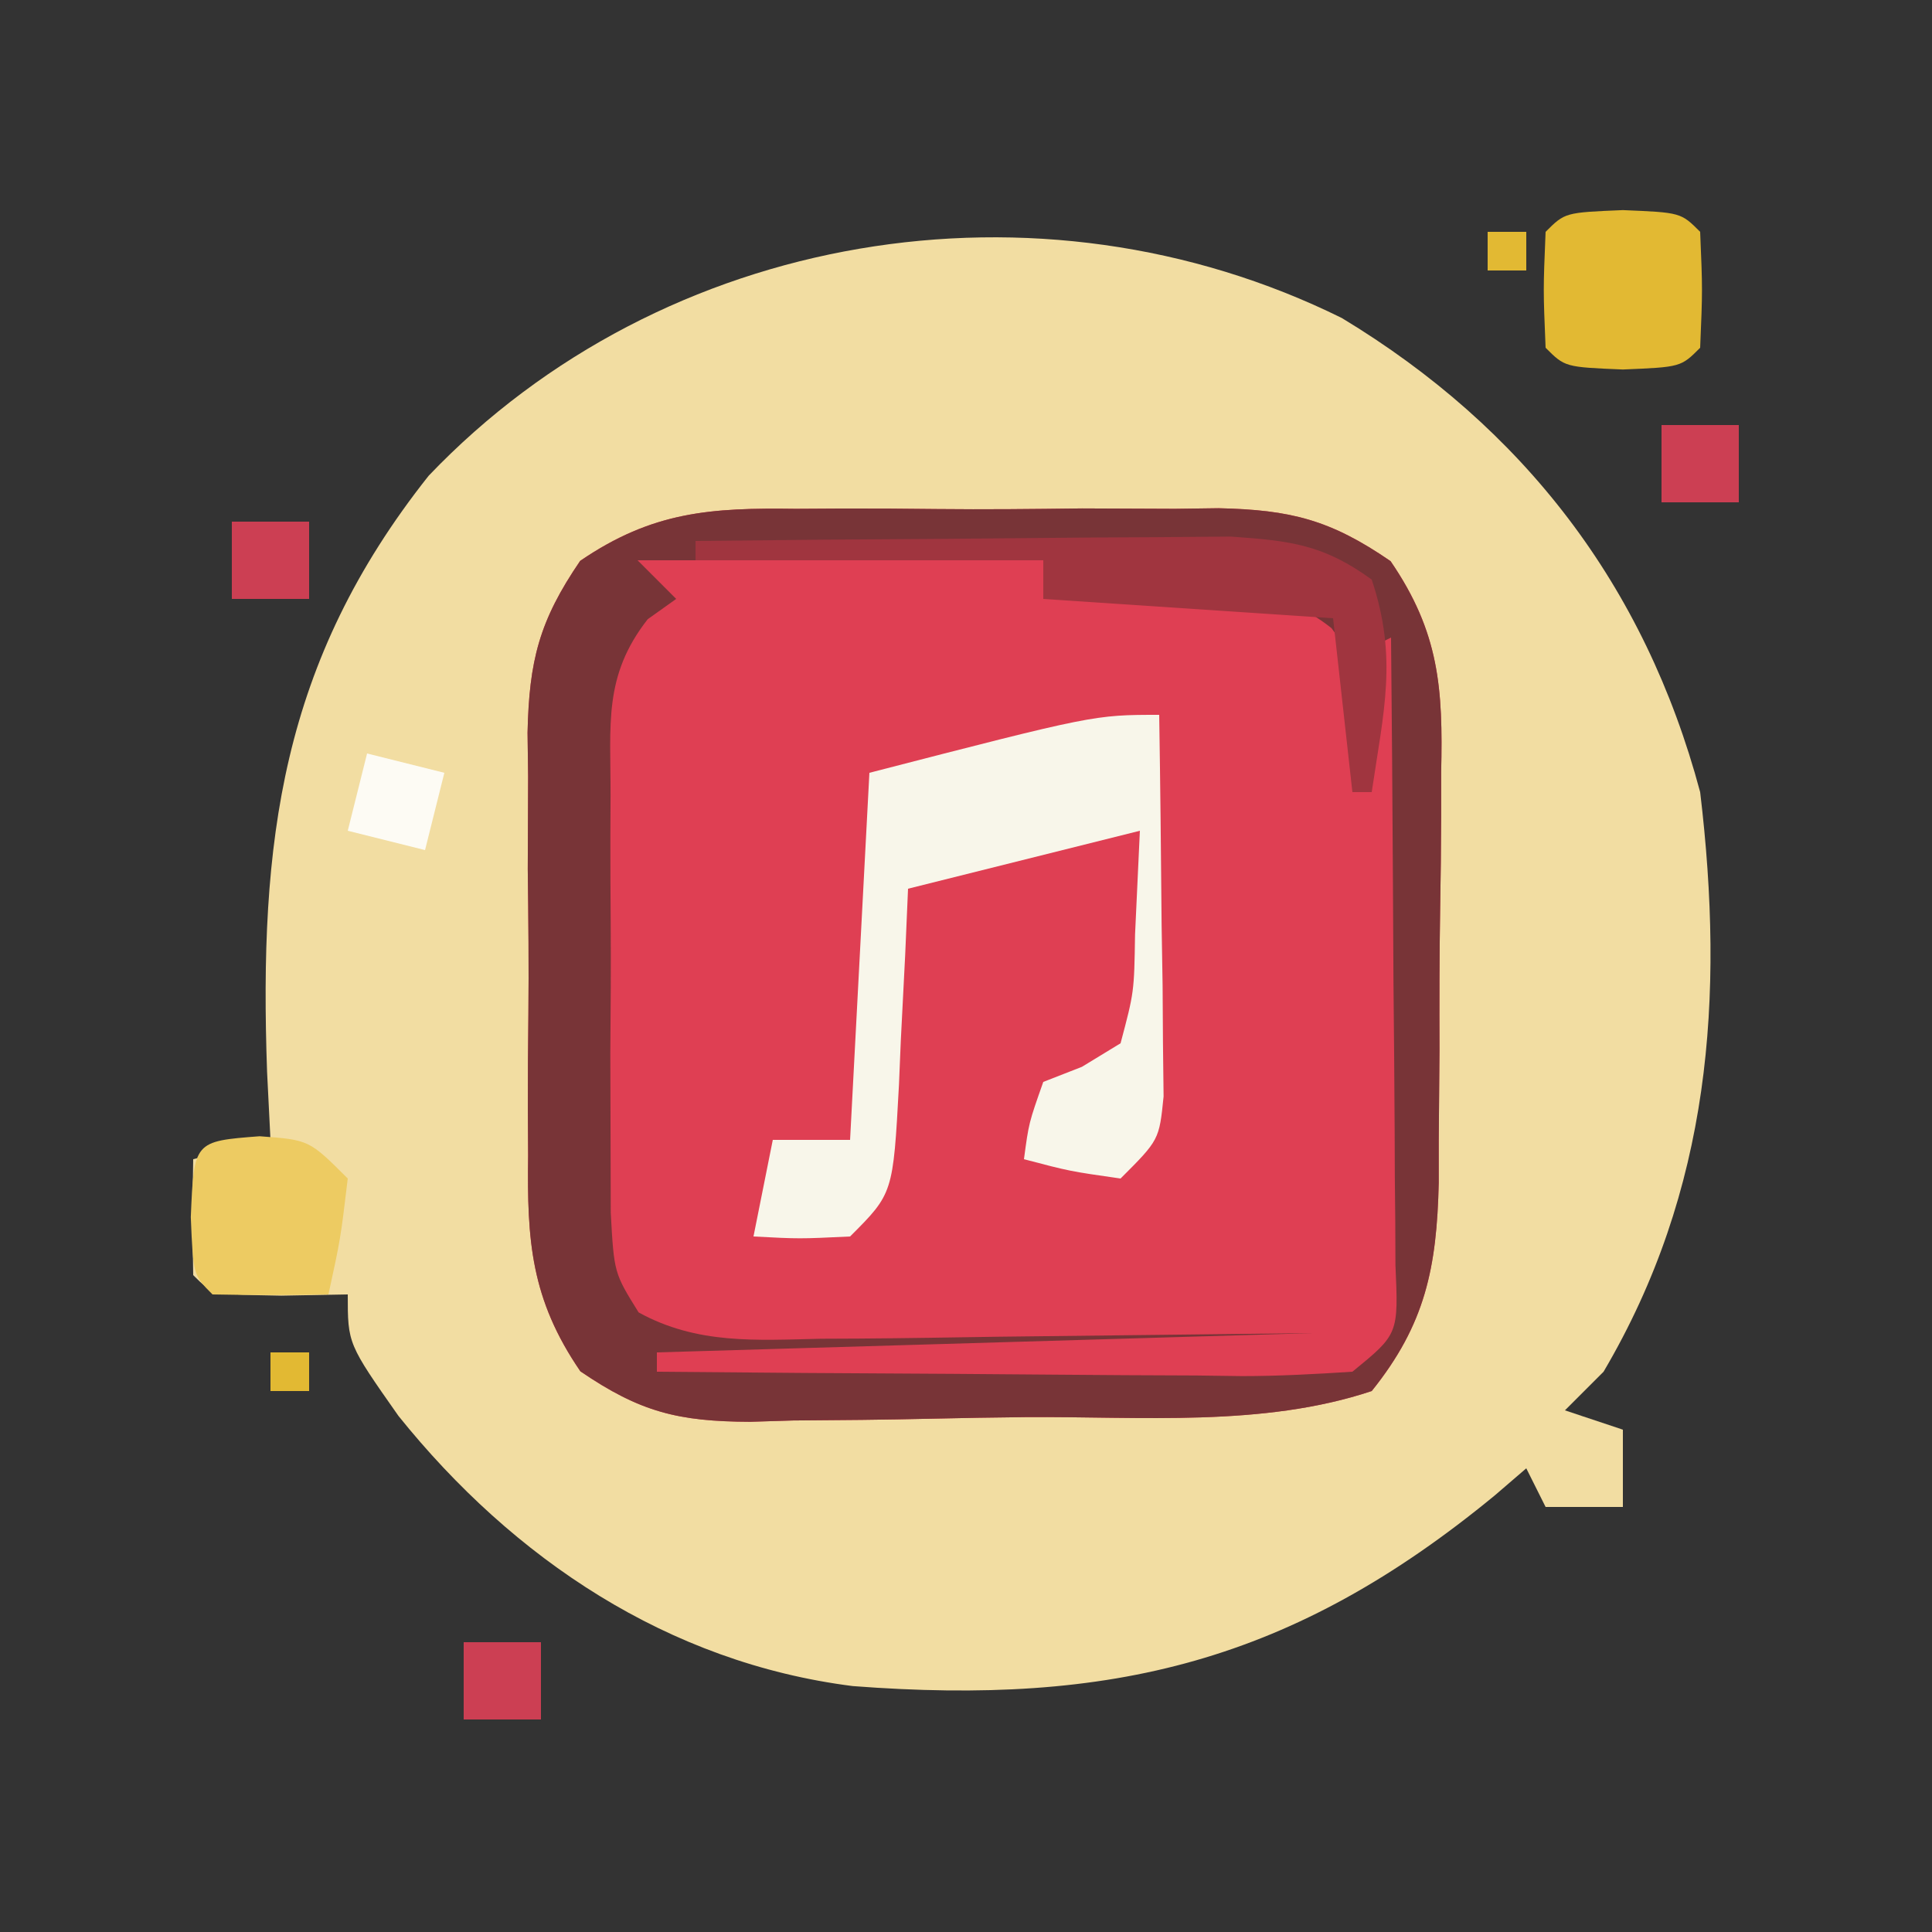 <?xml version="1.0" encoding="UTF-8"?>
<svg version="1.1" xmlns="http://www.w3.org/2000/svg" width="100" height="100">
<rect width="100%" height="100%" fill="#333333" stroke="none"/>
<path d="M0 0 C9.407 5.685 15.687 13.836 18.547 24.539 C19.818 35.18 19.084 45.143 13.547 54.539 C12.557 55.529 12.557 55.529 11.547 56.539 C13.032 57.034 13.032 57.034 14.547 57.539 C14.547 58.859 14.547 60.179 14.547 61.539 C13.227 61.539 11.907 61.539 10.547 61.539 C10.217 60.879 9.887 60.219 9.547 59.539 C9.013 59.998 8.48 60.457 7.93 60.93 C-2.562 69.57 -11.916 71.835 -25.314 70.81 C-34.874 69.6 -42.88 64.23 -48.828 56.828 C-51.453 53.091 -51.453 53.091 -51.453 50.539 C-53.155 50.57 -53.155 50.57 -54.891 50.602 C-58.453 50.539 -58.453 50.539 -59.453 49.539 C-59.494 47.539 -59.496 45.539 -59.453 43.539 C-57.473 43.044 -57.473 43.044 -55.453 42.539 C-55.511 41.379 -55.569 40.219 -55.629 39.023 C-56.046 27.127 -54.924 17.819 -47.266 8.164 C-35.155 -4.528 -15.689 -7.758 0 0 Z " fill="#F2DDA2" transform="translate(69.453,16.461)"/>
<path d="M0 0 C1.17 -0.007 1.17 -0.007 2.364 -0.014 C4.008 -0.018 5.652 -0.009 7.296 0.012 C9.806 0.039 12.311 0.012 14.82 -0.02 C16.422 -0.016 18.023 -0.01 19.625 0 C20.371 -0.01 21.117 -0.02 21.885 -0.031 C25.632 0.053 27.679 0.572 30.787 2.708 C33.316 6.399 33.504 9.308 33.406 13.633 C33.406 14.391 33.406 15.149 33.406 15.93 C33.401 17.527 33.383 19.124 33.354 20.72 C33.313 23.157 33.313 25.591 33.32 28.027 C33.31 29.583 33.297 31.139 33.281 32.695 C33.281 33.419 33.281 34.143 33.281 34.89 C33.178 39.283 32.589 42.208 29.812 45.664 C24.171 47.545 17.825 46.97 11.907 47.014 C10.264 47.031 8.621 47.058 6.979 47.096 C4.602 47.151 2.228 47.173 -0.148 47.188 C-0.879 47.21 -1.609 47.233 -2.362 47.256 C-6.083 47.241 -8.055 46.754 -11.148 44.643 C-13.715 40.893 -13.911 37.873 -13.852 33.477 C-13.856 32.696 -13.861 31.916 -13.866 31.113 C-13.869 29.469 -13.86 27.825 -13.839 26.181 C-13.813 23.671 -13.839 21.166 -13.871 18.656 C-13.868 17.055 -13.861 15.453 -13.852 13.852 C-13.862 13.106 -13.872 12.36 -13.882 11.591 C-13.799 7.855 -13.279 5.798 -11.158 2.694 C-7.413 0.135 -4.388 -0.06 0 0 Z " fill="#DF3F53" transform="translate(41.188,26.336)"/>
<path d="M0 0 C1.17 -0.007 1.17 -0.007 2.364 -0.014 C4.008 -0.018 5.652 -0.009 7.296 0.012 C9.806 0.039 12.311 0.012 14.82 -0.02 C16.422 -0.016 18.023 -0.01 19.625 0 C20.371 -0.01 21.117 -0.02 21.885 -0.031 C25.632 0.053 27.679 0.572 30.787 2.708 C33.316 6.399 33.504 9.308 33.406 13.633 C33.406 14.391 33.406 15.149 33.406 15.93 C33.401 17.527 33.383 19.124 33.354 20.72 C33.313 23.157 33.313 25.591 33.32 28.027 C33.31 29.583 33.297 31.139 33.281 32.695 C33.281 33.419 33.281 34.143 33.281 34.89 C33.178 39.283 32.589 42.208 29.812 45.664 C24.171 47.545 17.825 46.97 11.907 47.014 C10.264 47.031 8.621 47.058 6.979 47.096 C4.602 47.151 2.228 47.173 -0.148 47.188 C-0.879 47.21 -1.609 47.233 -2.362 47.256 C-6.083 47.241 -8.055 46.754 -11.148 44.643 C-13.715 40.893 -13.911 37.873 -13.852 33.477 C-13.856 32.696 -13.861 31.916 -13.866 31.113 C-13.869 29.469 -13.86 27.825 -13.839 26.181 C-13.813 23.671 -13.839 21.166 -13.871 18.656 C-13.868 17.055 -13.861 15.453 -13.852 13.852 C-13.862 13.106 -13.872 12.36 -13.882 11.591 C-13.799 7.855 -13.279 5.798 -11.158 2.694 C-7.413 0.135 -4.388 -0.06 0 0 Z M-8.188 2.664 C-7.527 3.324 -6.867 3.984 -6.188 4.664 C-6.918 5.184 -6.918 5.184 -7.663 5.715 C-9.968 8.662 -9.576 11.155 -9.586 14.852 C-9.589 15.55 -9.592 16.249 -9.595 16.969 C-9.597 18.445 -9.591 19.922 -9.579 21.397 C-9.563 23.656 -9.578 25.913 -9.598 28.172 C-9.596 29.607 -9.592 31.042 -9.586 32.477 C-9.583 33.782 -9.579 35.088 -9.576 36.434 C-9.404 39.552 -9.404 39.552 -8.132 41.595 C-5.097 43.264 -2.046 43.031 1.324 42.957 C1.97 42.954 2.616 42.951 3.281 42.948 C5.687 42.932 8.094 42.89 10.5 42.852 C15.883 42.79 21.266 42.728 26.812 42.664 C15.592 42.994 4.372 43.324 -7.188 43.664 C-7.188 43.994 -7.188 44.324 -7.188 44.664 C-2.097 44.713 2.993 44.75 8.083 44.774 C9.816 44.784 11.548 44.798 13.281 44.815 C15.768 44.839 18.255 44.851 20.742 44.859 C21.908 44.875 21.908 44.875 23.097 44.891 C25.004 44.891 26.91 44.786 28.812 44.664 C31.199 42.717 31.199 42.717 31.04 39.132 C31.039 37.619 31.028 36.107 31.008 34.594 C31.004 33.399 31.004 33.399 30.999 32.181 C30.988 29.633 30.963 27.086 30.938 24.539 C30.927 22.814 30.918 21.089 30.91 19.363 C30.888 15.13 30.854 10.897 30.812 6.664 C30.152 6.994 29.492 7.324 28.812 7.664 C28.277 6.927 28.277 6.927 27.73 6.176 C24.907 3.95 22.66 4.372 19.125 4.477 C17.946 4.504 16.766 4.531 15.551 4.559 C14.647 4.593 13.744 4.628 12.812 4.664 C12.812 4.004 12.812 3.344 12.812 2.664 C5.883 2.664 -1.048 2.664 -8.188 2.664 Z " fill="#783437" transform="translate(41.188,26.336)"/>
<path d="M0 0 C0.058 3.625 0.094 7.25 0.125 10.875 C0.142 11.908 0.159 12.94 0.176 14.004 C0.182 14.99 0.189 15.976 0.195 16.992 C0.206 17.903 0.216 18.815 0.227 19.753 C0 22 0 22 -2 24 C-4.625 23.625 -4.625 23.625 -7 23 C-6.75 21.125 -6.75 21.125 -6 19 C-5.34 18.742 -4.68 18.484 -4 18.219 C-3.34 17.817 -2.68 17.414 -2 17 C-1.296 14.352 -1.296 14.352 -1.25 11.375 C-1.167 9.601 -1.085 7.827 -1 6 C-4.96 6.99 -8.92 7.98 -13 9 C-13.049 10.132 -13.098 11.264 -13.148 12.43 C-13.223 13.911 -13.299 15.393 -13.375 16.875 C-13.406 17.621 -13.437 18.368 -13.469 19.137 C-13.773 24.773 -13.773 24.773 -16 27 C-18.625 27.125 -18.625 27.125 -21 27 C-20.67 25.35 -20.34 23.7 -20 22 C-18.68 22 -17.36 22 -16 22 C-15.67 15.73 -15.34 9.46 -15 3 C-3.375 0 -3.375 0 0 0 Z " fill="#F8F6EA" transform="translate(60,37)"/>
<path d="M0 0 C4.342 -0.05 8.683 -0.086 13.025 -0.11 C14.501 -0.12 15.977 -0.134 17.454 -0.151 C19.579 -0.175 21.703 -0.187 23.828 -0.195 C25.106 -0.206 26.384 -0.216 27.7 -0.227 C30.795 -0.014 32.512 0.189 35 2 C36.35 6.05 35.621 8.792 35 13 C34.67 13 34.34 13 34 13 C33.505 8.545 33.505 8.545 33 4 C28.05 3.67 23.1 3.34 18 3 C18 2.34 18 1.68 18 1 C12.06 1 6.12 1 0 1 C0 0.67 0 0.34 0 0 Z " fill="#A0353F" transform="translate(36,28)"/>
<path d="M0 0 C3 0.125 3 0.125 4 1.125 C4.125 4.125 4.125 4.125 4 7.125 C3 8.125 3 8.125 0 8.25 C-3 8.125 -3 8.125 -4 7.125 C-4.125 4.125 -4.125 4.125 -4 1.125 C-3 0.125 -3 0.125 0 0 Z " fill="#E2B933" transform="translate(84,10.875)"/>
<path d="M0 0 C2.562 0.188 2.562 0.188 4.562 2.188 C4.188 5.312 4.188 5.312 3.562 8.188 C1.563 8.23 -0.438 8.228 -2.438 8.188 C-3.438 7.188 -3.438 7.188 -3.562 4.188 C-3.399 0.261 -3.399 0.261 0 0 Z " fill="#EDCB62" transform="translate(13.438,58.812)"/>
<path d="M0 0 C1.98 0.495 1.98 0.495 4 1 C3.67 2.32 3.34 3.64 3 5 C1.68 4.67 0.36 4.34 -1 4 C-0.67 2.68 -0.34 1.36 0 0 Z " fill="#FDFBF4" transform="translate(19,39)"/>
<path d="M0 0 C1.32 0 2.64 0 4 0 C4 1.32 4 2.64 4 4 C2.68 4 1.36 4 0 4 C0 2.68 0 1.36 0 0 Z " fill="#CC3F53" transform="translate(24,85)"/>
<path d="M0 0 C1.32 0 2.64 0 4 0 C4 1.32 4 2.64 4 4 C2.68 4 1.36 4 0 4 C0 2.68 0 1.36 0 0 Z " fill="#CC3F53" transform="translate(12,27)"/>
<path d="M0 0 C1.32 0 2.64 0 4 0 C4 1.32 4 2.64 4 4 C2.68 4 1.36 4 0 4 C0 2.68 0 1.36 0 0 Z " fill="#CC3F53" transform="translate(86,22)"/>
<path d="M0 0 C0.66 0 1.32 0 2 0 C2 0.66 2 1.32 2 2 C1.34 2 0.68 2 0 2 C0 1.34 0 0.68 0 0 Z " fill="#E2B933" transform="translate(14,70)"/>
<path d="M0 0 C0.66 0 1.32 0 2 0 C2 0.66 2 1.32 2 2 C1.34 2 0.68 2 0 2 C0 1.34 0 0.68 0 0 Z " fill="#E2B933" transform="translate(77,12)"/>
</svg>

